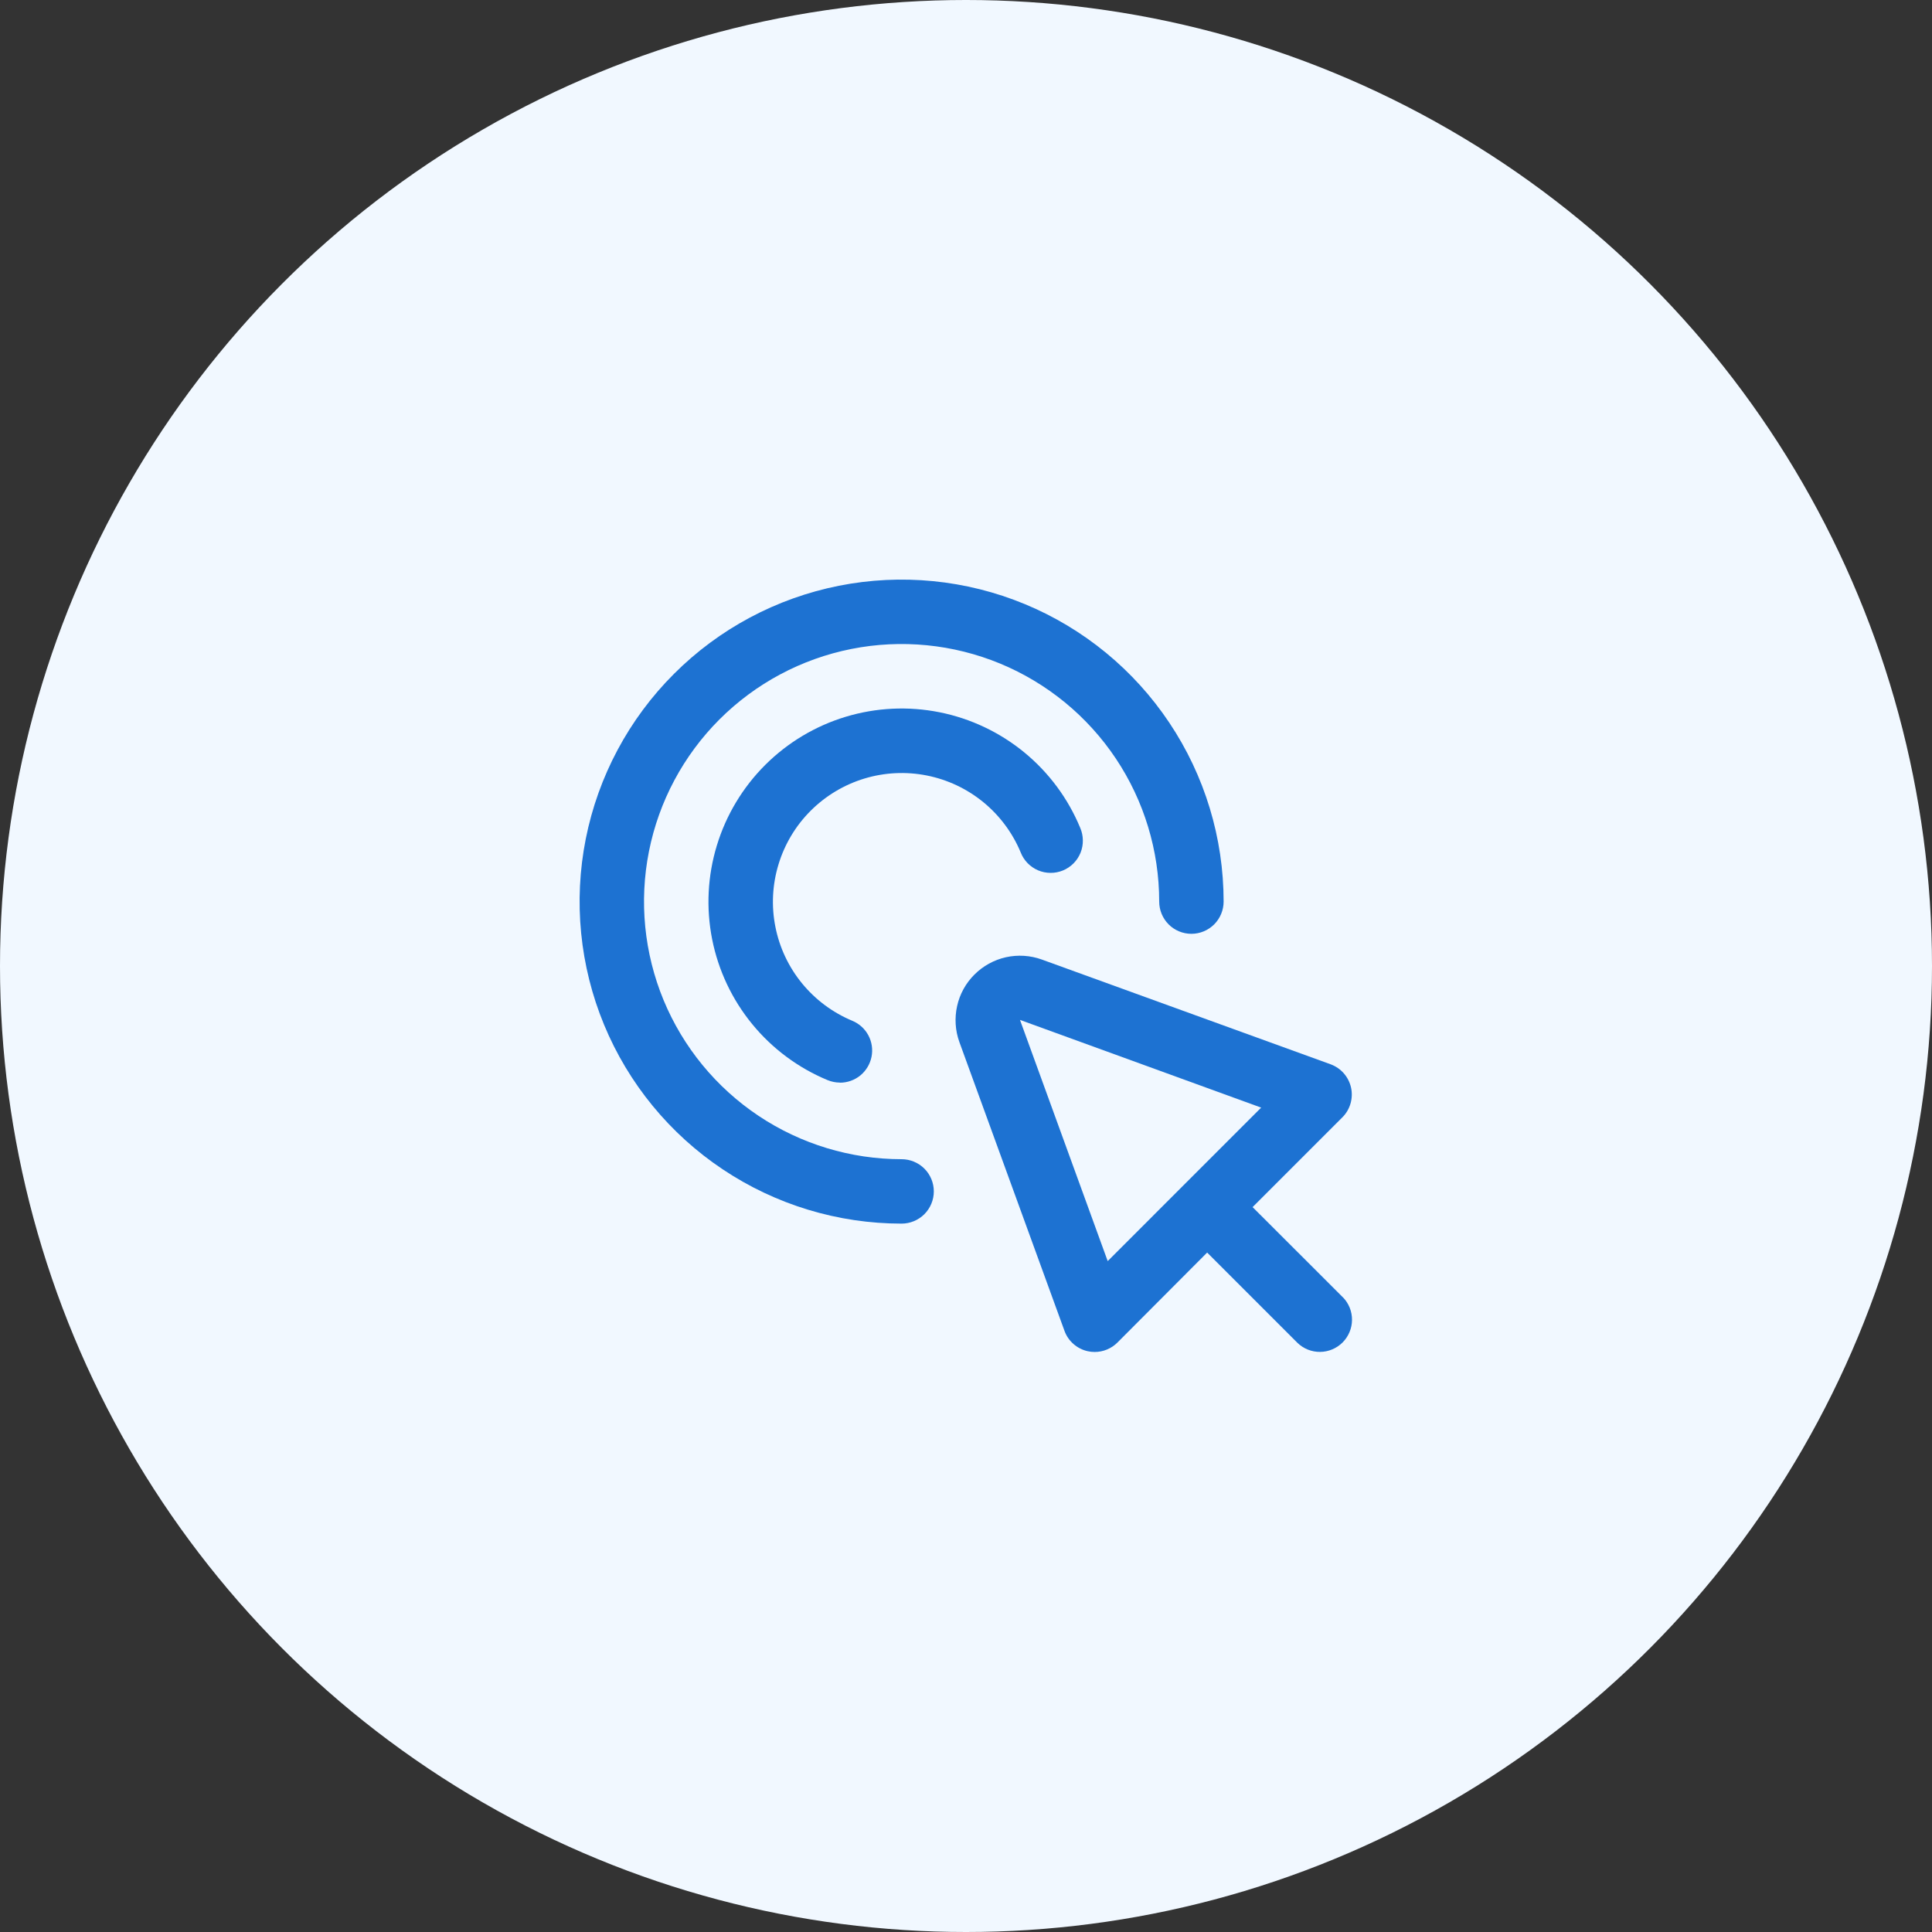 <svg width="50" height="50" viewBox="0 0 50 50" fill="none" xmlns="http://www.w3.org/2000/svg">
<rect x="0" y="0" width="50" height="50" fill="#333333" stroke="none"/>
<circle cx="25" cy="25" r="25" fill="#F1F8FF"/>
<g clip-path="url(#clip0_72_2493)">
<path d="M34.756 33.577L33.858 32.679L32.417 31.24L34.741 28.916C34.84 28.817 34.912 28.695 34.951 28.56C34.99 28.426 34.995 28.284 34.965 28.147C34.934 28.01 34.87 27.884 34.778 27.778C34.686 27.673 34.568 27.593 34.437 27.544L26.963 24.833C26.665 24.725 26.343 24.705 26.034 24.773C25.725 24.842 25.442 24.998 25.218 25.222C24.994 25.445 24.838 25.728 24.77 26.037C24.701 26.346 24.721 26.669 24.828 26.966L27.548 34.44C27.595 34.572 27.676 34.69 27.781 34.782C27.886 34.874 28.013 34.939 28.149 34.969C28.209 34.983 28.269 34.989 28.33 34.989C28.551 34.989 28.763 34.901 28.919 34.745L31.241 32.416L32.68 33.855L33.578 34.753C33.735 34.905 33.945 34.989 34.164 34.987C34.382 34.985 34.591 34.897 34.746 34.743C34.9 34.588 34.988 34.379 34.99 34.161C34.992 33.942 34.908 33.732 34.756 33.575V33.577ZM28.667 32.637L26.397 26.395L32.639 28.665L28.667 32.637Z" fill="#1D72D2"/>
<path d="M23.333 31.667C21.685 31.667 20.074 31.178 18.704 30.262C17.333 29.347 16.265 28.045 15.634 26.522C15.004 25 14.839 23.324 15.16 21.708C15.482 20.091 16.275 18.606 17.441 17.441C18.606 16.275 20.091 15.482 21.708 15.16C23.324 14.839 25 15.004 26.522 15.634C28.045 16.265 29.347 17.333 30.262 18.704C31.178 20.074 31.667 21.685 31.667 23.333C31.667 23.554 31.579 23.766 31.423 23.923C31.266 24.079 31.054 24.167 30.833 24.167C30.612 24.167 30.4 24.079 30.244 23.923C30.088 23.766 30 23.554 30 23.333C30 22.015 29.609 20.726 28.877 19.63C28.144 18.533 27.103 17.679 25.885 17.174C24.666 16.67 23.326 16.538 22.033 16.795C20.739 17.052 19.552 17.687 18.619 18.619C17.687 19.552 17.052 20.739 16.795 22.033C16.538 23.326 16.67 24.666 17.174 25.885C17.679 27.103 18.533 28.144 19.63 28.877C20.726 29.609 22.015 30 23.333 30C23.554 30 23.766 30.088 23.923 30.244C24.079 30.4 24.167 30.612 24.167 30.833C24.167 31.054 24.079 31.266 23.923 31.423C23.766 31.579 23.554 31.667 23.333 31.667Z" fill="#1D72D2"/>
<path d="M21.736 28.017C21.627 28.017 21.519 27.995 21.417 27.953C20.658 27.638 19.988 27.14 19.467 26.504C18.946 25.868 18.59 25.114 18.43 24.307C18.271 23.501 18.312 22.667 18.552 21.881C18.791 21.094 19.221 20.379 19.802 19.798C20.384 19.217 21.1 18.788 21.887 18.55C22.674 18.312 23.508 18.272 24.314 18.433C25.12 18.594 25.874 18.951 26.51 19.473C27.145 19.995 27.642 20.665 27.956 21.425C28 21.527 28.023 21.636 28.024 21.747C28.026 21.857 28.005 21.967 27.964 22.07C27.922 22.172 27.861 22.265 27.783 22.344C27.705 22.422 27.612 22.485 27.51 22.527C27.407 22.569 27.298 22.591 27.187 22.59C27.076 22.59 26.967 22.567 26.865 22.524C26.763 22.48 26.671 22.417 26.594 22.338C26.517 22.259 26.456 22.165 26.416 22.062C26.206 21.556 25.874 21.109 25.451 20.762C25.027 20.414 24.524 20.177 23.987 20.07C23.45 19.963 22.894 19.99 22.37 20.149C21.846 20.308 21.369 20.594 20.981 20.981C20.593 21.368 20.307 21.845 20.148 22.369C19.988 22.893 19.96 23.449 20.067 23.986C20.173 24.524 20.41 25.027 20.758 25.451C21.105 25.875 21.551 26.206 22.056 26.417C22.235 26.491 22.382 26.624 22.473 26.794C22.564 26.964 22.593 27.161 22.555 27.35C22.517 27.539 22.415 27.709 22.266 27.832C22.116 27.954 21.93 28.02 21.736 28.02V28.017Z" fill="#1D72D2"/>
</g>
<defs>
<clipPath id="clip0_72_2493">
<rect width="20" height="20" fill="white" transform="translate(15 15)"/>
</clipPath>
</defs>
</svg>
